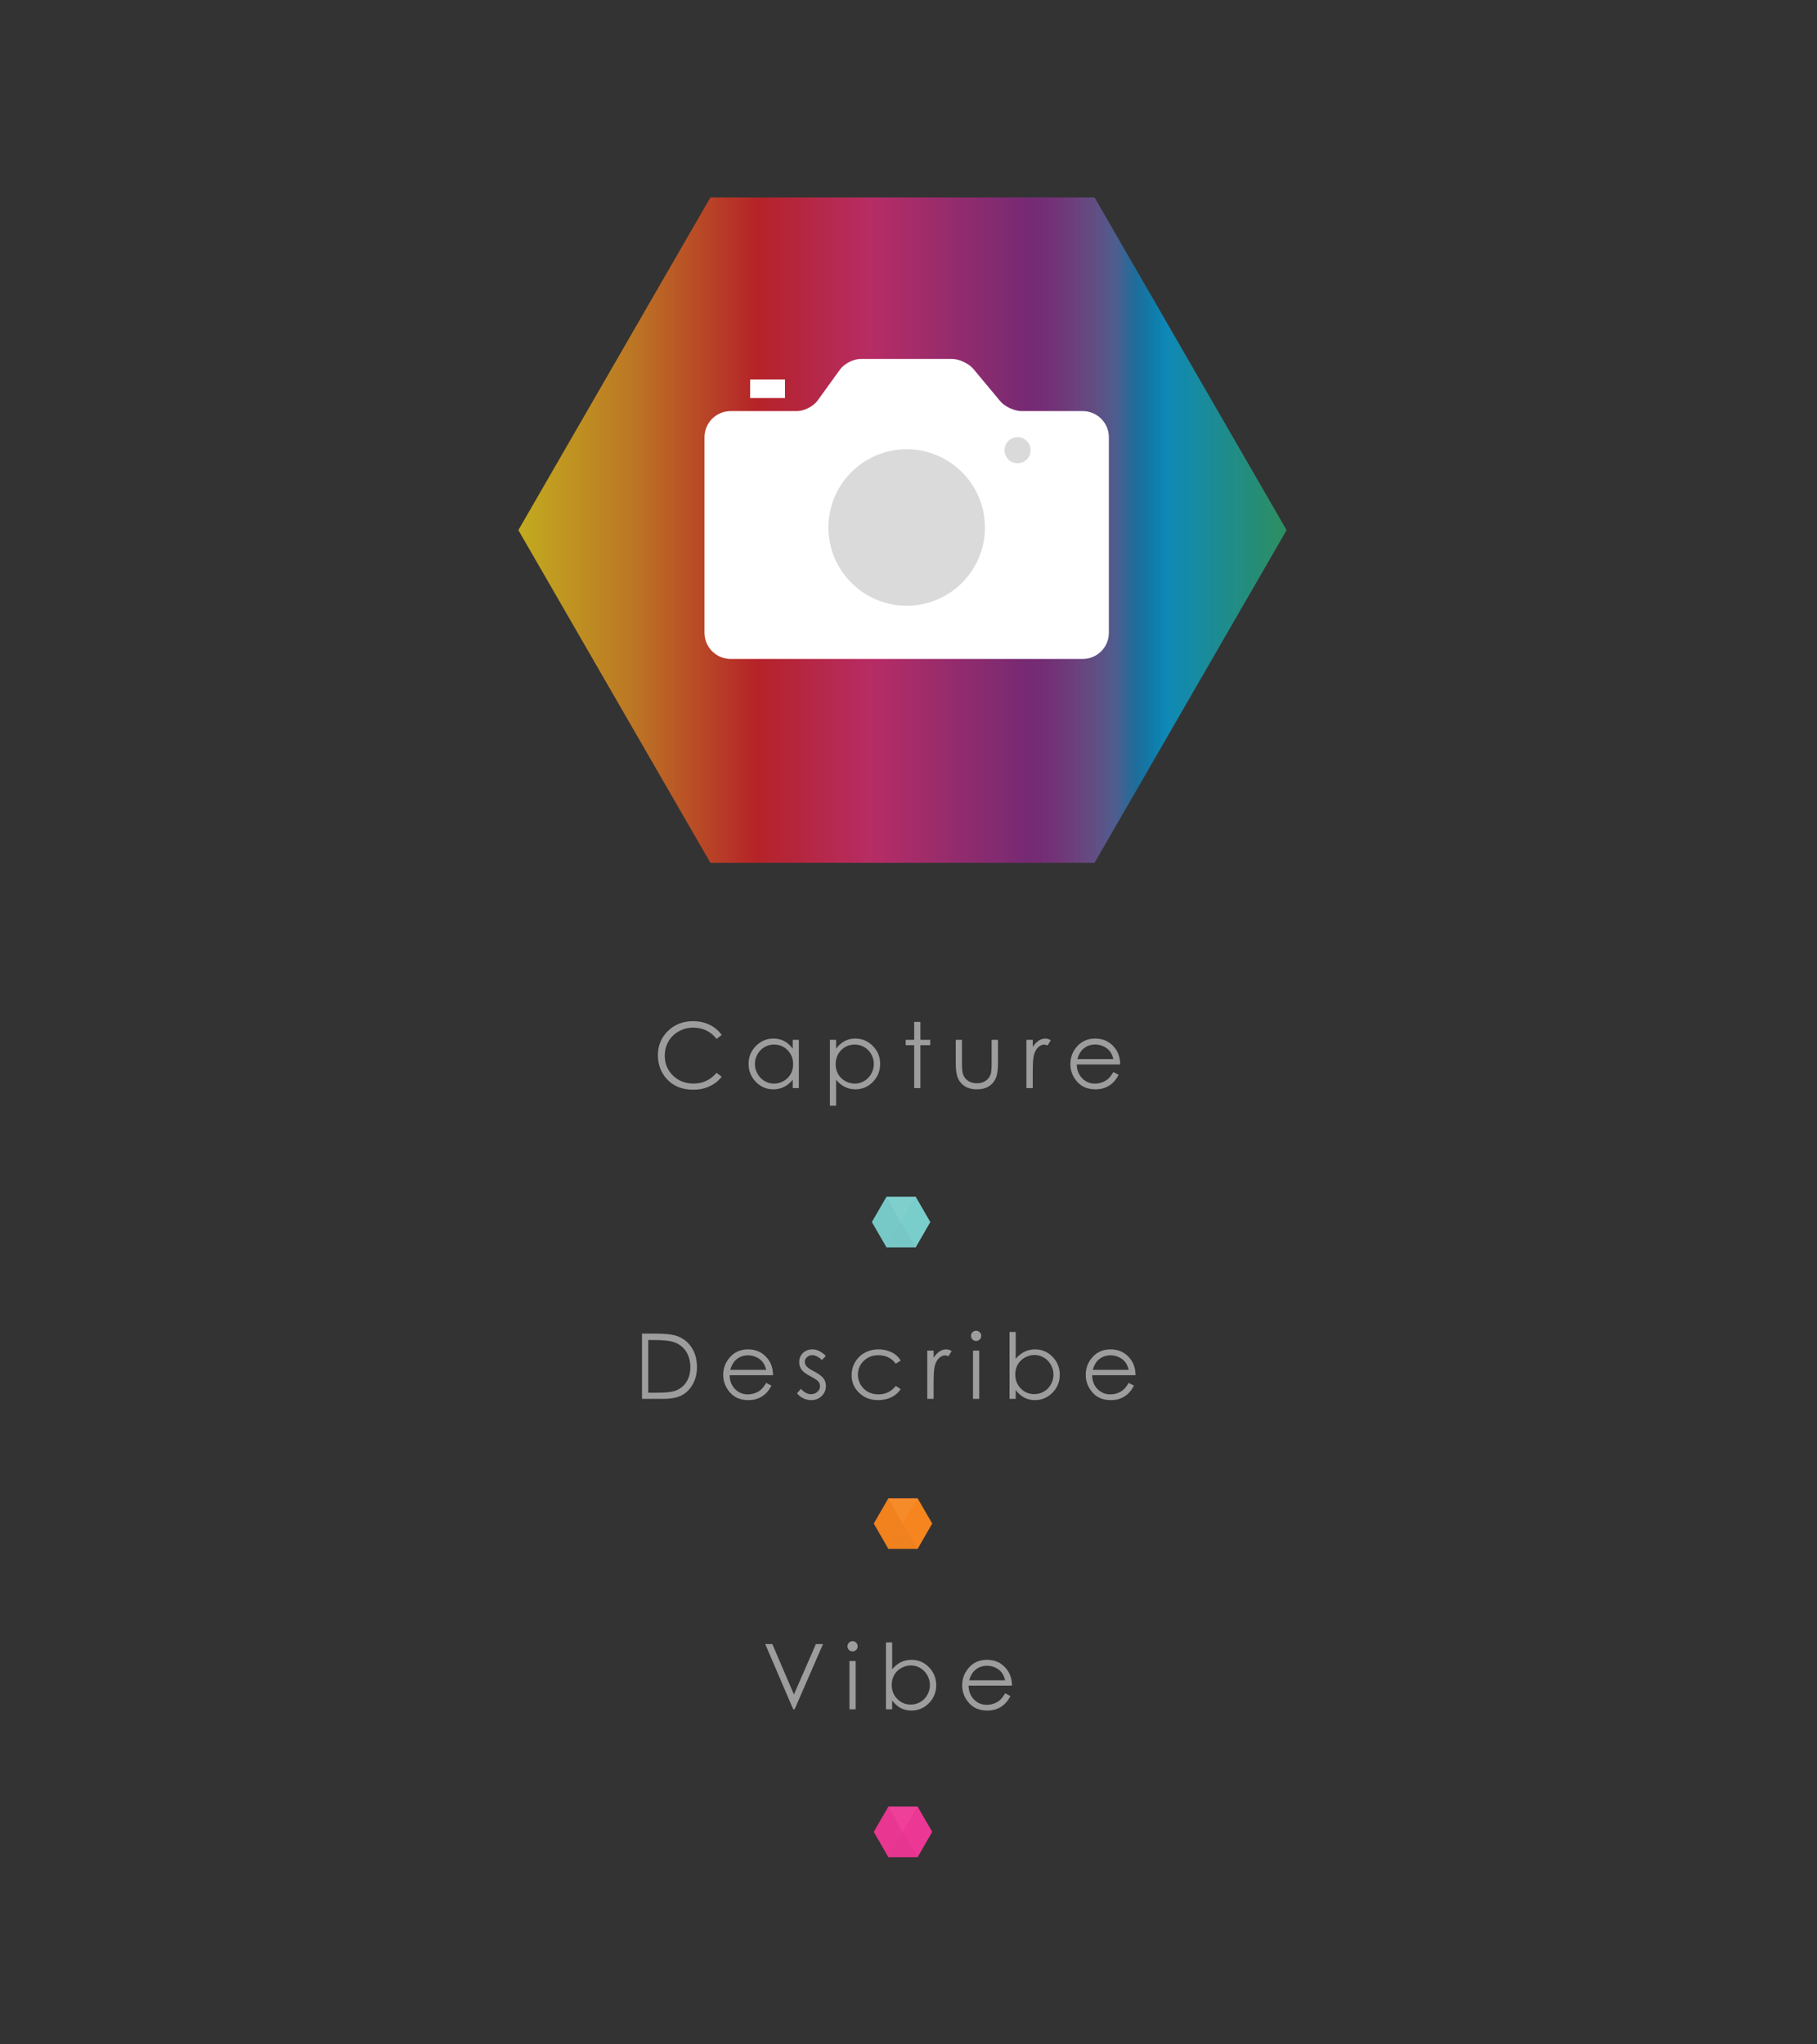 <?xml version="1.0" encoding="utf-8"?>
<!-- Generator: Adobe Illustrator 16.0.0, SVG Export Plug-In . SVG Version: 6.00 Build 0)  -->
<!DOCTYPE svg PUBLIC "-//W3C//DTD SVG 1.1//EN" "http://www.w3.org/Graphics/SVG/1.1/DTD/svg11.dtd">
<svg version="1.1" id="Layer_1" xmlns="http://www.w3.org/2000/svg" xmlns:xlink="http://www.w3.org/1999/xlink" x="0px" y="0px"
	 width="960px" height="1080px" viewBox="0 0 960 1080" enable-background="new 0 0 960 1080" xml:space="preserve">
<rect x="0" y="0" width="960" height="1080" fill="#333333" stroke="none"/>
<g>
	<g opacity="0.7" enable-background="new    ">
		<g>
			
				<linearGradient id="SVGID_1_" gradientUnits="userSpaceOnUse" x1="504.877" y1="479.945" x2="910.762" y2="479.945" gradientTransform="matrix(1 0 0 -1 -231 760)">
				<stop  offset="0" style="stop-color:#FFDE17"/>
				<stop  offset="0.147" style="stop-color:#F7941E"/>
				<stop  offset="0.311" style="stop-color:#ED1C24"/>
				<stop  offset="0.461" style="stop-color:#EE2A7B"/>
				<stop  offset="0.664" style="stop-color:#92278F"/>
				<stop  offset="0.684" style="stop-color:#902C91"/>
				<stop  offset="0.707" style="stop-color:#8B3995"/>
				<stop  offset="0.73" style="stop-color:#824A9D"/>
				<stop  offset="0.754" style="stop-color:#725DA8"/>
				<stop  offset="0.778" style="stop-color:#5970B6"/>
				<stop  offset="0.803" style="stop-color:#1586C8"/>
				<stop  offset="0.828" style="stop-color:#009DDE"/>
				<stop  offset="0.844" style="stop-color:#00AEEF"/>
				<stop  offset="1" style="stop-color:#2BB673"/>
			</linearGradient>
			<polygon fill="url(#SVGID_1_)" points="375.348,455.809 273.877,280.055 375.348,104.302 578.29,104.302 679.762,280.055 
				578.29,455.809 			"/>
		</g>
	</g>
	<g enable-background="new    ">
		<g>
			<g>
				<path fill="#FFFFFF" d="M572.07,217.176h-32.354c-3.791,0-8.88-2.382-11.299-5.299l-14.133-16.965
					c-2.434-2.904-7.52-5.292-11.31-5.292h-48.24c-3.787,0-8.705,2.507-10.921,5.587l-11.826,16.384
					c-2.22,3.062-7.141,5.583-10.928,5.583h-35.054c-7.581,0-13.786,6.194-13.786,13.78v103.372c0,7.577,6.208,13.783,13.786,13.783
					H572.07c7.587,0,13.786-6.206,13.786-13.783v-103.37C585.856,223.369,579.657,217.176,572.07,217.176z"/>
				<rect x="396.343" y="200.514" fill="#FFFFFF" width="18.382" height="9.767"/>
			</g>
		</g>
	</g>
	<circle opacity="0.5" fill="#B7B7B7" enable-background="new    " cx="537.616" cy="237.846" r="6.892"/>
	<path opacity="0.5" fill="#B7B7B7" enable-background="new    " d="M479.039,237.318c-22.8,0-41.348,18.544-41.348,41.348
		c0,22.798,18.548,41.35,41.348,41.35s41.35-18.552,41.35-41.35C520.389,255.864,501.839,237.318,479.039,237.318z"/>
</g>
<g display="none">
	<path display="inline" fill="#F9ED2D" d="M165.542,332.545h4.645l10.336,16.66l10.173-16.66h4.668l-12.797,21.09v19.305h-3.981
		v-19.305L165.542,332.545z"/>
	<path display="inline" fill="#F68521" d="M216.146,342.293c4.603,0,8.417,1.666,11.444,4.998c2.751,3.039,4.126,6.636,4.126,10.792
		c0,4.174-1.454,7.822-4.36,10.943c-2.907,3.122-6.644,4.682-11.21,4.682c-4.585,0-8.331-1.561-11.237-4.682
		c-2.907-3.121-4.36-6.769-4.36-10.943c0-4.137,1.375-7.726,4.126-10.765C207.7,343.969,211.524,342.293,216.146,342.293z
		 M216.132,346.056c-3.196,0-5.943,1.181-8.24,3.542c-2.296,2.361-3.444,5.217-3.444,8.567c0,2.161,0.523,4.174,1.571,6.042
		c1.047,1.867,2.461,3.309,4.244,4.325c1.782,1.016,3.739,1.524,5.87,1.524c2.131,0,4.087-0.508,5.87-1.524
		c1.782-1.016,3.197-2.458,4.244-4.325s1.571-3.881,1.571-6.042c0-3.35-1.153-6.206-3.459-8.567
		C222.052,347.236,219.31,346.056,216.132,346.056z"/>
	<path display="inline" fill="#C32328" d="M243.958,343.062h3.844v13.95c0,3.405,0.184,5.749,0.55,7.03
		c0.55,1.831,1.6,3.277,3.149,4.338c1.549,1.062,3.396,1.593,5.542,1.593c2.145,0,3.964-0.517,5.459-1.551
		c1.494-1.034,2.525-2.394,3.094-4.078c0.385-1.153,0.577-3.597,0.577-7.332v-13.95h3.927v14.664c0,4.119-0.481,7.222-1.442,9.309
		s-2.408,3.721-4.339,4.901c-1.932,1.181-4.353,1.771-7.263,1.771c-2.91,0-5.341-0.59-7.291-1.771
		c-1.95-1.181-3.405-2.828-4.366-4.943c-0.961-2.114-1.442-5.295-1.442-9.542L243.958,343.062L243.958,343.062z"/>
	<path display="inline" fill="#EB3B94" d="M282.809,343.062h3.927v4.366c1.171-1.721,2.407-3.007,3.707-3.858
		c1.3-0.851,2.654-1.277,4.064-1.277c1.062,0,2.197,0.339,3.405,1.016l-2.004,3.24c-0.806-0.347-1.483-0.521-2.032-0.521
		c-1.282,0-2.518,0.526-3.707,1.579c-1.19,1.053-2.097,2.687-2.719,4.901c-0.476,1.703-0.714,5.145-0.714,10.325v10.105h-3.927
		V343.062z"/>
	<path display="inline" fill="#DE5E83" d="M325.169,343.062h4.091l10.029,21.779l9.908-21.779h4.119l-13.676,29.877h-0.714
		L325.169,343.062z"/>
	<path display="inline" fill="#A25CA5" d="M366.121,330.76c0.875,0,1.622,0.312,2.242,0.934c0.62,0.623,0.93,1.373,0.93,2.252
		c0,0.86-0.31,1.602-0.93,2.224c-0.62,0.623-1.367,0.934-2.242,0.934c-0.857,0-1.595-0.311-2.215-0.934
		c-0.62-0.622-0.93-1.364-0.93-2.224c0-0.879,0.311-1.629,0.93-2.252C364.526,331.072,365.264,330.76,366.121,330.76z
		 M364.212,343.062h3.845v29.877h-3.845V343.062z"/>
	<path display="inline" fill="#7ACDCB" d="M381.918,372.939v-41.41h3.845v16.668c1.609-1.978,3.411-3.456,5.404-4.435
		s4.179-1.469,6.556-1.469c4.226,0,7.832,1.534,10.822,4.6c2.99,3.067,4.485,6.788,4.485,11.163c0,4.321-1.51,8.01-4.526,11.067
		c-3.018,3.058-6.648,4.586-10.891,4.586c-2.434,0-4.637-0.522-6.611-1.565c-1.976-1.043-3.722-2.609-5.24-4.696v5.492
		L381.918,372.939L381.918,372.939z M397.296,370.001c2.137,0,4.11-0.526,5.917-1.579c1.809-1.053,3.247-2.531,4.315-4.435
		c1.067-1.904,1.603-3.917,1.603-6.041c0-2.124-0.539-4.147-1.616-6.069c-1.078-1.922-2.524-3.419-4.343-4.49
		c-1.816-1.071-3.758-1.606-5.821-1.606c-2.101,0-4.096,0.535-5.985,1.606c-1.892,1.071-3.343,2.512-4.356,4.325
		c-1.014,1.812-1.521,3.854-1.521,6.124c0,3.46,1.136,6.353,3.411,8.677C391.173,368.839,393.972,370.001,397.296,370.001z"/>
	<path display="inline" fill="#67BD47" d="M450.812,363.026l3.239,1.703c-1.062,2.087-2.29,3.771-3.683,5.053
		c-1.395,1.281-2.96,2.256-4.7,2.924c-1.741,0.668-3.711,1.002-5.91,1.002c-4.874,0-8.685-1.597-11.434-4.792
		c-2.748-3.194-4.123-6.806-4.123-10.833c0-3.79,1.163-7.167,3.491-10.133c2.948-3.771,6.897-5.657,11.846-5.657
		c5.094,0,9.161,1.932,12.203,5.794c2.162,2.728,3.262,6.133,3.299,10.215h-26.884c0.071,3.47,1.182,6.315,3.326,8.534
		c2.145,2.219,4.793,3.329,7.945,3.329c1.521,0,3.001-0.264,4.439-0.793c1.438-0.529,2.662-1.231,3.67-2.106
		C448.548,366.391,449.639,364.978,450.812,363.026z M450.812,354.98c-0.514-2.05-1.261-3.689-2.241-4.916s-2.277-2.215-3.891-2.966
		c-1.612-0.75-3.309-1.126-5.087-1.126c-2.933,0-5.453,0.943-7.561,2.829c-1.54,1.373-2.704,3.433-3.492,6.179H450.812z"/>
	<path display="inline" fill="#F9ED2D" d="M490.357,330.76c0.875,0,1.623,0.312,2.241,0.934c0.62,0.623,0.931,1.373,0.931,2.252
		c0,0.86-0.311,1.602-0.931,2.224c-0.618,0.623-1.366,0.934-2.241,0.934c-0.856,0-1.596-0.311-2.216-0.934
		c-0.618-0.622-0.929-1.364-0.929-2.224c0-0.879,0.311-1.629,0.929-2.252C488.763,331.072,489.501,330.76,490.357,330.76z
		 M488.449,343.062h3.845v29.877h-3.845V343.062z"/>
	<path display="inline" fill="#F68521" d="M520.93,346.33l-2.472,2.554c-2.056-1.995-4.065-2.993-6.029-2.993
		c-1.248,0-2.316,0.412-3.207,1.235c-0.891,0.824-1.336,1.785-1.336,2.883c0,0.971,0.367,1.895,1.102,2.774
		c0.733,0.897,2.274,1.95,4.623,3.158c2.861,1.483,4.807,2.911,5.834,4.284c1.009,1.392,1.514,2.957,1.514,4.696
		c0,2.454-0.862,4.531-2.585,6.233c-1.724,1.703-3.878,2.554-6.463,2.554c-1.726,0-3.37-0.375-4.938-1.126
		c-1.567-0.751-2.863-1.785-3.892-3.103l2.417-2.746c1.963,2.215,4.046,3.323,6.248,3.323c1.541,0,2.853-0.494,3.936-1.483
		c1.083-0.989,1.624-2.151,1.624-3.487c0-1.099-0.356-2.078-1.072-2.938c-0.716-0.842-2.33-1.904-4.844-3.186
		c-2.696-1.391-4.531-2.764-5.504-4.119c-0.973-1.354-1.459-2.901-1.459-4.641c0-2.27,0.774-4.155,2.324-5.657
		c1.55-1.501,3.507-2.252,5.873-2.252C515.373,342.293,518.143,343.639,520.93,346.33z"/>
	<path display="inline" fill="#C32328" d="M553.98,331.529h3.845v41.41h-3.845V331.529z"/>
	<path display="inline" fill="#EB3B94" d="M585.582,342.293c4.604,0,8.418,1.666,11.444,4.998c2.75,3.039,4.126,6.636,4.126,10.792
		c0,4.174-1.454,7.822-4.36,10.943c-2.907,3.122-6.644,4.682-11.21,4.682c-4.585,0-8.331-1.561-11.237-4.682
		c-2.907-3.121-4.359-6.769-4.359-10.943c0-4.137,1.375-7.726,4.127-10.765C577.137,343.969,580.961,342.293,585.582,342.293z
		 M585.568,346.056c-3.196,0-5.943,1.181-8.239,3.542c-2.297,2.361-3.445,5.217-3.445,8.567c0,2.161,0.523,4.174,1.571,6.042
		c1.047,1.867,2.461,3.309,4.244,4.325c1.781,1.016,3.737,1.524,5.869,1.524c2.131,0,4.088-0.508,5.869-1.524
		c1.781-1.016,3.196-2.458,4.243-4.325c1.048-1.867,1.571-3.881,1.571-6.042c0-3.35-1.153-6.206-3.459-8.567
		C591.488,347.236,588.747,346.056,585.568,346.056z"/>
	<path display="inline" fill="#DE5E83" d="M643.655,343.062v29.877h-3.789v-5.135c-1.611,1.959-3.419,3.433-5.424,4.421
		c-2.005,0.988-4.197,1.483-6.577,1.483c-4.229,0-7.84-1.533-10.833-4.6s-4.489-6.796-4.489-11.19c0-4.302,1.51-7.981,4.531-11.039
		c3.021-3.057,6.653-4.586,10.9-4.586c2.453,0,4.674,0.522,6.659,1.565c1.986,1.043,3.729,2.609,5.231,4.696v-5.492H643.655z
		 M628.291,346.001c-2.139,0-4.114,0.526-5.924,1.577c-1.812,1.052-3.251,2.528-4.32,4.43c-1.07,1.901-1.604,3.913-1.604,6.034
		c0,2.104,0.539,4.115,1.617,6.035s2.527,3.415,4.348,4.484c1.818,1.07,3.771,1.605,5.855,1.605c2.104,0,4.097-0.53,5.979-1.591
		c1.884-1.061,3.332-2.496,4.348-4.306c1.016-1.811,1.522-3.85,1.522-6.117c0-3.456-1.14-6.345-3.415-8.667
		C634.422,347.162,631.619,346.001,628.291,346.001z"/>
	<path display="inline" fill="#A25CA5" d="M687.751,331.529v41.41h-3.789v-5.135c-1.611,1.959-3.419,3.433-5.424,4.421
		c-2.004,0.988-4.197,1.483-6.576,1.483c-4.229,0-7.84-1.533-10.833-4.6s-4.49-6.796-4.49-11.19c0-4.302,1.512-7.981,4.531-11.039
		c3.021-3.057,6.654-4.586,10.901-4.586c2.453,0,4.673,0.522,6.659,1.565c1.985,1.043,3.729,2.609,5.23,4.696v-17.025H687.751z
		 M672.388,346.001c-2.14,0-4.114,0.526-5.925,1.577c-1.811,1.052-3.251,2.528-4.32,4.43c-1.069,1.901-1.604,3.913-1.604,6.034
		c0,2.104,0.539,4.115,1.618,6.035c1.078,1.92,2.527,3.415,4.348,4.484c1.818,1.07,3.771,1.605,5.855,1.605
		c2.104,0,4.097-0.53,5.979-1.591c1.884-1.061,3.333-2.496,4.349-4.306c1.015-1.811,1.521-3.85,1.521-6.117
		c0-3.456-1.139-6.345-3.415-8.667C678.518,347.162,675.715,346.001,672.388,346.001z"/>
	<path display="inline" fill="#7ACDCB" d="M703.412,330.76c0.875,0,1.623,0.312,2.242,0.934c0.62,0.623,0.93,1.373,0.93,2.252
		c0,0.86-0.31,1.602-0.93,2.224c-0.619,0.623-1.367,0.934-2.242,0.934c-0.856,0-1.595-0.311-2.215-0.934
		c-0.619-0.622-0.93-1.364-0.93-2.224c0-0.879,0.311-1.629,0.93-2.252C701.817,331.072,702.556,330.76,703.412,330.76z
		 M701.504,343.062h3.845v29.877h-3.845V343.062z"/>
	<path display="inline" fill="#67BD47" d="M718.963,343.062h3.844v5.355c1.538-2.05,3.24-3.584,5.108-4.6
		c1.867-1.016,3.899-1.524,6.096-1.524c2.233,0,4.215,0.568,5.945,1.703c1.729,1.135,3.007,2.664,3.831,4.586
		c0.823,1.922,1.234,4.916,1.234,8.979v15.378h-3.845v-14.252c0-3.441-0.143-5.739-0.428-6.893c-0.445-1.977-1.3-3.464-2.563-4.462
		c-1.263-0.998-2.91-1.497-4.941-1.497c-2.326,0-4.409,0.769-6.249,2.307s-3.054,3.442-3.639,5.712
		c-0.366,1.483-0.551,4.192-0.551,8.128v10.957h-3.844L718.963,343.062L718.963,343.062z"/>
	<path display="inline" fill="#F9ED2D" d="M784.644,343.062h3.845v23.808c0,4.192-0.366,7.259-1.099,9.199
		c-1.008,2.746-2.756,4.861-5.245,6.343c-2.489,1.483-5.482,2.225-8.979,2.225c-2.563,0-4.865-0.363-6.906-1.088
		c-2.042-0.726-3.703-1.699-4.983-2.919c-1.281-1.221-2.462-3.007-3.542-5.357h4.174c1.136,1.978,2.603,3.442,4.397,4.394
		c1.796,0.952,4.023,1.428,6.683,1.428c2.62,0,4.834-0.488,6.64-1.464c1.806-0.977,3.093-2.204,3.862-3.681
		c0.771-1.478,1.154-3.864,1.154-7.157v-1.538c-1.447,1.831-3.217,3.236-5.306,4.215s-4.307,1.469-6.651,1.469
		c-2.75,0-5.332-0.682-7.753-2.046c-2.419-1.363-4.288-3.199-5.606-5.506c-1.319-2.307-1.979-4.842-1.979-7.606
		c0-2.764,0.688-5.341,2.062-7.73c1.374-2.389,3.274-4.279,5.704-5.671c2.428-1.391,4.988-2.087,7.683-2.087
		c2.235,0,4.32,0.463,6.254,1.387c1.934,0.925,3.798,2.449,5.595,4.572v-5.19H784.644z M773.302,346.001
		c-2.179,0-4.201,0.526-6.067,1.579c-1.867,1.053-3.332,2.508-4.395,4.366c-1.062,1.858-1.593,3.868-1.593,6.028
		c0,3.277,1.099,5.986,3.295,8.128c2.197,2.142,5.044,3.213,8.54,3.213c3.533,0,6.376-1.062,8.527-3.185
		c2.149-2.124,3.227-4.916,3.227-8.375c0-2.252-0.495-4.261-1.483-6.028c-0.987-1.766-2.389-3.162-4.2-4.188
		C777.339,346.514,775.389,346.001,773.302,346.001z"/>
	<rect x="144.5" y="332.5" display="inline" fill="#F9ED2D" width="23.75" height="2.833"/>
	<polygon display="inline" fill="#F9ED2D" points="107,332.292 114.186,322.5 122.531,332.292 144.784,332.292 144.784,335.125 
		120.908,335.125 114.302,326.5 108.971,335.125 107,335.125 92.25,335.125 92.25,332.167 	"/>
	<polygon display="inline" fill="#F9ED2D" points="839.351,345.92 829.499,355.712 818.058,345.92 787.549,345.92 787.549,343.086 
		820.282,343.086 829.34,351.712 836.648,343.086 839.351,343.086 859.572,343.086 859.572,346.044 	"/>
</g>
<g enable-background="new    ">
	<path fill="#9D9D9D" d="M381.305,546.74l-2.719,2.086c-1.5-1.953-3.301-3.434-5.402-4.441s-4.41-1.512-6.926-1.512
		c-2.75,0-5.297,0.66-7.641,1.98s-4.16,3.094-5.449,5.32s-1.934,4.73-1.934,7.512c0,4.203,1.441,7.711,4.324,10.523
		s6.52,4.219,10.91,4.219c4.828,0,8.867-1.891,12.117-5.672l2.719,2.062c-1.719,2.188-3.863,3.879-6.434,5.074
		s-5.441,1.793-8.613,1.793c-6.031,0-10.789-2.008-14.273-6.023c-2.922-3.391-4.383-7.484-4.383-12.281
		c0-5.047,1.77-9.293,5.309-12.738s7.973-5.168,13.301-5.168c3.219,0,6.125,0.637,8.719,1.91S379.648,544.443,381.305,546.74z"/>
	<path fill="#9D9D9D" d="M422.062,549.318v25.5h-3.235v-4.383c-1.375,1.672-2.918,2.93-4.629,3.773s-3.582,1.266-5.613,1.266
		c-3.609,0-6.691-1.309-9.246-3.926s-3.832-5.801-3.832-9.551c0-3.672,1.289-6.812,3.867-9.422s5.68-3.914,9.305-3.914
		c2.094,0,3.988,0.445,5.684,1.336s3.184,2.227,4.465,4.008v-4.688H422.062z M408.949,551.826c-1.826,0-3.512,0.449-5.057,1.346
		c-1.545,0.898-2.774,2.158-3.688,3.781s-1.369,3.34-1.369,5.15c0,1.795,0.46,3.512,1.381,5.15c0.921,1.639,2.158,2.915,3.71,3.828
		s3.219,1.369,4.999,1.369c1.795,0,3.496-0.453,5.104-1.357c1.607-0.906,2.844-2.131,3.71-3.676
		c0.866-1.545,1.299-3.285,1.299-5.221c0-2.949-0.972-5.416-2.915-7.397C414.181,552.817,411.789,551.826,408.949,551.826z"/>
	<path fill="#9D9D9D" d="M438.468,549.318h3.281v4.688c1.296-1.781,2.786-3.117,4.473-4.008c1.686-0.891,3.566-1.336,5.643-1.336
		c3.621,0,6.719,1.305,9.295,3.914c2.575,2.609,3.863,5.75,3.863,9.422c0,3.75-1.276,6.934-3.828,9.551
		c-2.553,2.617-5.631,3.926-9.236,3.926c-2.03,0-3.896-0.422-5.597-1.266s-3.239-2.102-4.612-3.773v13.711h-3.281V549.318z
		 M451.593,551.826c-2.838,0-5.227,0.991-7.167,2.974c-1.941,1.981-2.911,4.448-2.911,7.397c0,1.936,0.433,3.676,1.298,5.221
		s2.104,2.77,3.718,3.676c1.613,0.904,3.316,1.357,5.109,1.357c1.762,0,3.418-0.456,4.969-1.369s2.786-2.189,3.706-3.828
		s1.38-3.355,1.38-5.15c0-1.811-0.456-3.527-1.368-5.15s-2.14-2.883-3.683-3.781C455.101,552.275,453.417,551.826,451.593,551.826z"
		/>
	<path fill="#9D9D9D" d="M482.998,539.85h3.281v9.469h5.203v2.836h-5.203v22.664h-3.281v-22.664h-4.477v-2.836h4.477V539.85z"/>
	<path fill="#9D9D9D" d="M504.959,549.318h3.281v11.906c0,2.906,0.156,4.906,0.47,6c0.47,1.562,1.365,2.797,2.688,3.703
		s2.898,1.359,4.729,1.359s3.384-0.441,4.659-1.324s2.155-2.043,2.641-3.48c0.329-0.984,0.493-3.07,0.493-6.258v-11.906h3.352
		v12.516c0,3.516-0.41,6.164-1.23,7.945s-2.055,3.176-3.703,4.184s-3.715,1.512-6.199,1.512s-4.559-0.504-6.223-1.512
		s-2.906-2.414-3.727-4.219s-1.23-4.52-1.23-8.145V549.318z"/>
	<path fill="#9D9D9D" d="M542.294,549.318h3.352v3.727c1-1.469,2.055-2.566,3.164-3.293s2.266-1.09,3.469-1.09
		c0.906,0,1.875,0.289,2.906,0.867l-1.711,2.766c-0.688-0.297-1.266-0.445-1.734-0.445c-1.094,0-2.148,0.449-3.164,1.348
		s-1.789,2.293-2.32,4.184c-0.406,1.453-0.609,4.391-0.609,8.812v8.625h-3.352V549.318z"/>
	<path fill="#9D9D9D" d="M588.231,566.357l2.766,1.453c-0.907,1.781-1.955,3.219-3.144,4.312s-2.525,1.926-4.012,2.496
		c-1.485,0.57-3.167,0.855-5.044,0.855c-4.16,0-7.412-1.363-9.759-4.09c-2.346-2.727-3.519-5.809-3.519-9.246
		c0-3.234,0.993-6.117,2.979-8.648c2.518-3.219,5.888-4.828,10.11-4.828c4.348,0,7.819,1.648,10.415,4.945
		c1.846,2.328,2.784,5.234,2.815,8.719h-22.945c0.062,2.962,1.009,5.39,2.839,7.284c1.831,1.894,4.091,2.841,6.782,2.841
		c1.298,0,2.562-0.226,3.789-0.677c1.229-0.451,2.272-1.051,3.133-1.798C586.3,569.229,587.23,568.023,588.231,566.357z
		 M588.231,559.49c-0.438-1.75-1.075-3.148-1.913-4.195c-0.837-1.047-1.943-1.891-3.32-2.531s-2.823-0.961-4.341-0.961
		c-2.504,0-4.654,0.805-6.453,2.414c-1.314,1.172-2.309,2.93-2.98,5.273H588.231z"/>
</g>
<g enable-background="new    ">
	<path fill="#9D9D9D" d="M339.195,739v-34.477h7.148c5.156,0,8.898,0.414,11.227,1.242c3.344,1.172,5.957,3.203,7.84,6.094
		s2.824,6.336,2.824,10.336c0,3.453-0.746,6.492-2.238,9.117s-3.43,4.562-5.812,5.812S354.461,739,350.164,739H339.195z
		 M342.5,735.742h3.984c4.766,0,8.07-0.297,9.914-0.89c2.594-0.843,4.633-2.361,6.117-4.555s2.227-4.875,2.227-8.044
		c0-3.325-0.805-6.167-2.414-8.524s-3.852-3.973-6.727-4.848c-2.156-0.655-5.711-0.983-10.664-0.983H342.5V735.742z"/>
	<path fill="#9D9D9D" d="M404.82,730.539l2.766,1.453c-0.907,1.781-1.955,3.219-3.144,4.312s-2.526,1.926-4.012,2.496
		s-3.167,0.855-5.043,0.855c-4.16,0-7.413-1.363-9.759-4.09c-2.346-2.727-3.519-5.809-3.519-9.246c0-3.234,0.993-6.117,2.979-8.648
		c2.518-3.219,5.888-4.828,10.111-4.828c4.348,0,7.819,1.648,10.416,4.945c1.845,2.328,2.784,5.234,2.815,8.719h-22.945
		c0.062,2.962,1.009,5.39,2.839,7.284c1.83,1.894,4.091,2.841,6.782,2.841c1.298,0,2.562-0.226,3.79-0.677s2.272-1.051,3.132-1.798
		C402.888,733.411,403.819,732.205,404.82,730.539z M404.82,723.672c-0.438-1.75-1.076-3.148-1.913-4.195
		c-0.837-1.047-1.944-1.891-3.321-2.531s-2.824-0.961-4.341-0.961c-2.503,0-4.654,0.805-6.453,2.414
		c-1.314,1.172-2.308,2.93-2.98,5.273H404.82z"/>
	<path fill="#9D9D9D" d="M436.343,716.289l-2.109,2.18c-1.755-1.703-3.471-2.555-5.146-2.555c-1.065,0-1.978,0.352-2.737,1.055
		s-1.14,1.523-1.14,2.461c0,0.828,0.313,1.617,0.939,2.367c0.626,0.766,1.941,1.664,3.945,2.695
		c2.443,1.266,4.103,2.484,4.979,3.656c0.861,1.188,1.292,2.523,1.292,4.008c0,2.094-0.735,3.867-2.207,5.32
		c-1.471,1.453-3.31,2.18-5.516,2.18c-1.472,0-2.876-0.32-4.214-0.961s-2.445-1.523-3.321-2.648l2.062-2.344
		c1.676,1.891,3.453,2.836,5.333,2.836c1.315,0,2.435-0.422,3.359-1.266c0.924-0.844,1.386-1.836,1.386-2.977
		c0-0.938-0.306-1.773-0.916-2.508c-0.61-0.719-1.988-1.625-4.134-2.719c-2.302-1.188-3.868-2.359-4.697-3.516
		c-0.83-1.156-1.245-2.477-1.245-3.961c0-1.938,0.661-3.547,1.983-4.828c1.323-1.281,2.993-1.922,5.013-1.922
		C431.601,712.844,433.964,713.992,436.343,716.289z"/>
	<path fill="#9D9D9D" d="M475.881,718.797l-2.602,1.617c-2.247-2.984-5.314-4.477-9.2-4.477c-3.106,0-5.685,0.999-7.737,2.997
		c-2.052,1.997-3.078,4.424-3.078,7.28c0,1.857,0.472,3.605,1.416,5.244s2.24,2.91,3.887,3.816c1.646,0.904,3.491,1.357,5.536,1.357
		c3.745,0,6.805-1.492,9.177-4.477l2.602,1.711c-1.219,1.836-2.855,3.26-4.91,4.271s-4.395,1.518-7.02,1.518
		c-4.031,0-7.375-1.281-10.031-3.844s-3.984-5.68-3.984-9.352c0-2.469,0.621-4.762,1.863-6.879s2.949-3.77,5.121-4.957
		s4.602-1.781,7.289-1.781c1.688,0,3.316,0.258,4.887,0.773s2.902,1.188,3.996,2.016S475.115,717.516,475.881,718.797z"/>
	<path fill="#9D9D9D" d="M489.92,713.5h3.352v3.727c1-1.469,2.055-2.566,3.164-3.293s2.266-1.09,3.469-1.09
		c0.906,0,1.875,0.289,2.906,0.867l-1.711,2.766c-0.688-0.297-1.266-0.445-1.734-0.445c-1.094,0-2.148,0.449-3.164,1.348
		s-1.789,2.293-2.32,4.184c-0.406,1.453-0.609,4.391-0.609,8.812V739h-3.352V713.5z"/>
	<path fill="#9D9D9D" d="M515.712,703c0.747,0,1.385,0.266,1.913,0.797c0.529,0.531,0.794,1.172,0.794,1.922
		c0,0.734-0.265,1.367-0.794,1.898c-0.528,0.531-1.166,0.797-1.913,0.797c-0.731,0-1.361-0.266-1.891-0.797
		c-0.528-0.531-0.793-1.164-0.793-1.898c0-0.75,0.265-1.391,0.793-1.922C514.351,703.266,514.98,703,515.712,703z M514.083,713.5
		h3.281V739h-3.281V713.5z"/>
	<path fill="#9D9D9D" d="M533.372,739v-35.344h3.281v14.227c1.373-1.688,2.911-2.949,4.612-3.785s3.566-1.254,5.597-1.254
		c3.605,0,6.684,1.309,9.236,3.926c2.552,2.617,3.828,5.793,3.828,9.527c0,3.688-1.288,6.836-3.863,9.445
		c-2.576,2.609-5.674,3.914-9.295,3.914c-2.076,0-3.957-0.445-5.643-1.336c-1.687-0.891-3.177-2.227-4.473-4.008V739H533.372z
		 M546.497,736.492c1.824,0,3.508-0.449,5.051-1.348s2.771-2.16,3.683-3.785s1.368-3.344,1.368-5.156s-0.46-3.539-1.38-5.18
		s-2.155-2.918-3.706-3.832s-3.207-1.371-4.969-1.371c-1.793,0-3.496,0.457-5.109,1.371s-2.853,2.145-3.718,3.691
		s-1.298,3.289-1.298,5.227c0,2.953,0.97,5.422,2.911,7.406C541.271,735.5,543.659,736.492,546.497,736.492z"/>
	<path fill="#9D9D9D" d="M596.348,730.539l2.766,1.453c-0.907,1.781-1.955,3.219-3.144,4.312s-2.525,1.926-4.012,2.496
		c-1.485,0.57-3.167,0.855-5.044,0.855c-4.16,0-7.412-1.363-9.759-4.09c-2.346-2.727-3.519-5.809-3.519-9.246
		c0-3.234,0.993-6.117,2.979-8.648c2.518-3.219,5.888-4.828,10.11-4.828c4.348,0,7.819,1.648,10.415,4.945
		c1.846,2.328,2.784,5.234,2.815,8.719h-22.945c0.062,2.962,1.009,5.39,2.839,7.284c1.831,1.894,4.091,2.841,6.782,2.841
		c1.298,0,2.562-0.226,3.789-0.677c1.229-0.451,2.272-1.051,3.133-1.798C594.416,733.411,595.347,732.205,596.348,730.539z
		 M596.348,723.672c-0.438-1.75-1.075-3.148-1.913-4.195c-0.837-1.047-1.943-1.891-3.32-2.531s-2.823-0.961-4.341-0.961
		c-2.504,0-4.654,0.805-6.453,2.414c-1.314,1.172-2.309,2.93-2.98,5.273H596.348z"/>
</g>
<g enable-background="new    ">
	<path fill="#9D9D9D" d="M404.295,868.523h3.75l11.426,26.636l11.613-26.636h3.75l-15,34.477h-0.75L404.295,868.523z"/>
	<path fill="#9D9D9D" d="M450.431,867c0.747,0,1.385,0.266,1.914,0.797s0.793,1.172,0.793,1.922c0,0.734-0.265,1.367-0.793,1.898
		s-1.167,0.797-1.914,0.797c-0.731,0-1.361-0.266-1.891-0.797c-0.528-0.531-0.793-1.164-0.793-1.898c0-0.75,0.265-1.391,0.793-1.922
		C449.07,867.266,449.7,867,450.431,867z M448.802,877.5h3.281V903h-3.281V877.5z"/>
	<path fill="#9D9D9D" d="M468.091,903v-35.344h3.281v14.227c1.373-1.688,2.911-2.949,4.612-3.785
		c1.702-0.836,3.566-1.254,5.597-1.254c3.605,0,6.684,1.309,9.236,3.926c2.552,2.617,3.828,5.793,3.828,9.527
		c0,3.688-1.288,6.836-3.863,9.445c-2.576,2.609-5.674,3.914-9.295,3.914c-2.076,0-3.958-0.445-5.643-1.336
		c-1.686-0.891-3.176-2.227-4.472-4.008V903H468.091z M481.216,900.492c1.824,0,3.508-0.449,5.051-1.348s2.771-2.16,3.683-3.785
		s1.368-3.344,1.368-5.156s-0.46-3.539-1.38-5.18s-2.155-2.918-3.706-3.832s-3.207-1.371-4.969-1.371
		c-1.793,0-3.496,0.457-5.109,1.371s-2.853,2.145-3.718,3.691s-1.298,3.289-1.298,5.227c0,2.953,0.97,5.422,2.911,7.406
		S478.378,900.492,481.216,900.492z"/>
	<path fill="#9D9D9D" d="M531.066,894.539l2.766,1.453c-0.907,1.781-1.955,3.219-3.144,4.312s-2.525,1.926-4.012,2.496
		c-1.485,0.57-3.167,0.855-5.044,0.855c-4.16,0-7.412-1.363-9.759-4.09c-2.346-2.727-3.519-5.809-3.519-9.246
		c0-3.234,0.993-6.117,2.979-8.648c2.518-3.219,5.888-4.828,10.11-4.828c4.348,0,7.819,1.648,10.415,4.945
		c1.846,2.328,2.784,5.234,2.815,8.719H511.73c0.062,2.962,1.009,5.39,2.839,7.284c1.831,1.894,4.091,2.841,6.782,2.841
		c1.298,0,2.562-0.226,3.789-0.677c1.229-0.451,2.272-1.051,3.133-1.798C529.135,897.411,530.065,896.205,531.066,894.539z
		 M531.066,887.672c-0.438-1.75-1.075-3.148-1.913-4.195c-0.837-1.047-1.943-1.891-3.32-2.531s-2.823-0.961-4.341-0.961
		c-2.504,0-4.654,0.805-6.453,2.414c-1.314,1.172-2.309,2.93-2.98,5.273H531.066z"/>
</g>
<g>
	<polygon fill="#79CDCB" points="468.37,658.958 460.649,645.585 468.37,632.212 483.812,632.212 491.533,645.585 483.812,658.958 	
		"/>
	<polygon opacity="0.05" fill="#FFFFFF" enable-background="new    " points="468.37,632.212 475.819,645.585 483.812,632.212 	"/>
	<polygon opacity="0.02" enable-background="new    " points="468.37,632.212 460.649,645.585 468.37,658.958 475.819,645.585 	"/>
	<polygon opacity="0.03" enable-background="new    " points="475.819,645.585 483.812,658.958 468.37,658.958 	"/>
</g>
<g>
	<polygon fill="#F6851F" points="469.37,818.248 461.649,804.875 469.37,791.502 484.812,791.502 492.533,804.875 484.812,818.248 	
		"/>
	<polygon opacity="0.05" fill="#FFFFFF" enable-background="new    " points="469.37,791.502 476.819,804.875 484.812,791.502 	"/>
	<polygon opacity="0.02" enable-background="new    " points="469.37,791.502 461.649,804.875 469.37,818.248 476.819,804.875 	"/>
	<polygon opacity="0.03" enable-background="new    " points="476.819,804.875 484.812,818.248 469.37,818.248 	"/>
</g>
<g>
	<polygon fill="#ED3794" points="469.37,981.111 461.649,967.738 469.37,954.365 484.812,954.365 492.533,967.738 484.812,981.111 	
		"/>
	<polygon opacity="0.05" fill="#FFFFFF" enable-background="new    " points="469.37,954.365 476.819,967.738 484.812,954.365 	"/>
	<polygon opacity="0.02" enable-background="new    " points="469.37,954.365 461.649,967.738 469.37,981.111 476.819,967.738 	"/>
	<polygon opacity="0.03" enable-background="new    " points="476.819,967.738 484.812,981.111 469.37,981.111 	"/>
</g>
</svg>

